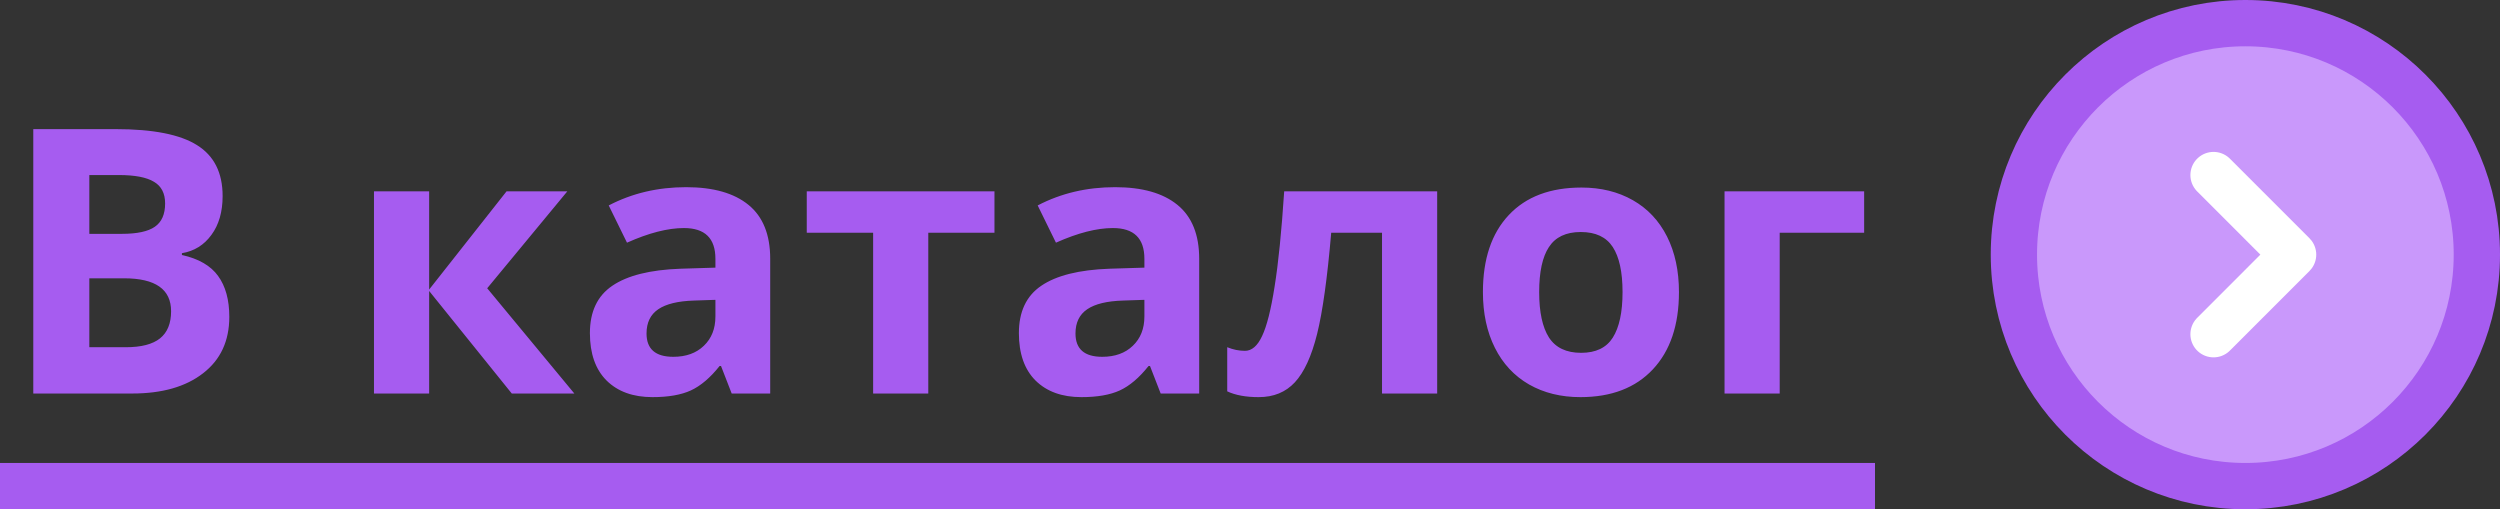 <svg width="108" height="22" viewBox="0 0 108 22" fill="none" xmlns="http://www.w3.org/2000/svg">
<rect x="0" y="0" width="108" height="22" fill="#333333" stroke="none"/>
<path d="M1.438 5.578H4.992C6.612 5.578 7.786 5.81 8.516 6.273C9.25 6.732 9.617 7.464 9.617 8.469C9.617 9.151 9.456 9.711 9.133 10.148C8.815 10.586 8.391 10.849 7.859 10.938V11.016C8.583 11.177 9.104 11.479 9.422 11.922C9.745 12.365 9.906 12.953 9.906 13.688C9.906 14.729 9.529 15.542 8.773 16.125C8.023 16.708 7.003 17 5.711 17H1.438V5.578ZM3.859 10.102H5.266C5.922 10.102 6.396 10 6.688 9.797C6.984 9.594 7.133 9.258 7.133 8.789C7.133 8.352 6.971 8.039 6.648 7.852C6.331 7.659 5.826 7.562 5.133 7.562H3.859V10.102ZM3.859 12.023V15H5.438C6.104 15 6.596 14.872 6.914 14.617C7.232 14.362 7.391 13.971 7.391 13.445C7.391 12.497 6.714 12.023 5.359 12.023H3.859ZM21.883 8.266H24.508L21.047 12.453L24.812 17H22.109L18.539 12.57V17H16.156V8.266H18.539V12.508L21.883 8.266ZM31.609 17L31.148 15.812H31.086C30.685 16.318 30.271 16.669 29.844 16.867C29.422 17.06 28.87 17.156 28.188 17.156C27.349 17.156 26.688 16.917 26.203 16.438C25.724 15.958 25.484 15.276 25.484 14.391C25.484 13.463 25.807 12.781 26.453 12.344C27.104 11.901 28.083 11.656 29.391 11.609L30.906 11.562V11.18C30.906 10.294 30.453 9.852 29.547 9.852C28.849 9.852 28.029 10.062 27.086 10.484L26.297 8.875C27.302 8.349 28.417 8.086 29.641 8.086C30.812 8.086 31.711 8.341 32.336 8.852C32.961 9.362 33.273 10.138 33.273 11.18V17H31.609ZM30.906 12.953L29.984 12.984C29.292 13.005 28.776 13.13 28.438 13.359C28.099 13.588 27.93 13.938 27.93 14.406C27.93 15.078 28.315 15.414 29.086 15.414C29.638 15.414 30.078 15.255 30.406 14.938C30.74 14.62 30.906 14.198 30.906 13.672V12.953ZM42.961 8.266V10.055H40.102V17H37.719V10.055H34.852V8.266H42.961ZM50.141 17L49.68 15.812H49.617C49.216 16.318 48.802 16.669 48.375 16.867C47.953 17.06 47.401 17.156 46.719 17.156C45.88 17.156 45.219 16.917 44.734 16.438C44.255 15.958 44.016 15.276 44.016 14.391C44.016 13.463 44.339 12.781 44.984 12.344C45.635 11.901 46.615 11.656 47.922 11.609L49.438 11.562V11.18C49.438 10.294 48.984 9.852 48.078 9.852C47.38 9.852 46.56 10.062 45.617 10.484L44.828 8.875C45.833 8.349 46.948 8.086 48.172 8.086C49.344 8.086 50.242 8.341 50.867 8.852C51.492 9.362 51.805 10.138 51.805 11.18V17H50.141ZM49.438 12.953L48.516 12.984C47.823 13.005 47.307 13.13 46.969 13.359C46.63 13.588 46.461 13.938 46.461 14.406C46.461 15.078 46.846 15.414 47.617 15.414C48.169 15.414 48.609 15.255 48.938 14.938C49.271 14.62 49.438 14.198 49.438 13.672V12.953ZM62.086 17H59.703V10.055H57.508C57.341 12.008 57.138 13.466 56.898 14.43C56.659 15.388 56.339 16.083 55.938 16.516C55.542 16.943 55.021 17.156 54.375 17.156C53.823 17.156 53.37 17.073 53.016 16.906V15C53.271 15.104 53.526 15.156 53.781 15.156C54.078 15.156 54.325 14.943 54.523 14.516C54.727 14.088 54.906 13.378 55.062 12.383C55.224 11.383 55.362 10.01 55.477 8.266H62.086V17ZM66.492 12.617C66.492 13.482 66.633 14.135 66.914 14.578C67.201 15.021 67.664 15.242 68.305 15.242C68.94 15.242 69.396 15.023 69.672 14.586C69.953 14.143 70.094 13.487 70.094 12.617C70.094 11.753 69.953 11.104 69.672 10.672C69.391 10.24 68.93 10.023 68.289 10.023C67.654 10.023 67.195 10.24 66.914 10.672C66.633 11.099 66.492 11.747 66.492 12.617ZM72.531 12.617C72.531 14.039 72.156 15.151 71.406 15.953C70.656 16.755 69.612 17.156 68.273 17.156C67.435 17.156 66.695 16.974 66.055 16.609C65.414 16.24 64.922 15.711 64.578 15.023C64.234 14.336 64.062 13.534 64.062 12.617C64.062 11.19 64.435 10.081 65.18 9.289C65.924 8.497 66.971 8.102 68.32 8.102C69.159 8.102 69.898 8.284 70.539 8.648C71.18 9.013 71.672 9.536 72.016 10.219C72.359 10.901 72.531 11.7 72.531 12.617ZM80.531 8.266V10.055H76.883V17H74.5V8.266H80.531Z" fill="#A65CF0"/>
<line y1="21" x2="81" y2="21" stroke="#A65CF0" stroke-width="2"/>
<circle cx="97" cy="11" r="10" fill="#C998FB" stroke="#A65CF0" stroke-width="2"/>
<path d="M95.625 7.562L99.062 11L95.625 14.438" stroke="white" stroke-width="2" stroke-linecap="round" stroke-linejoin="round"/>
</svg>
